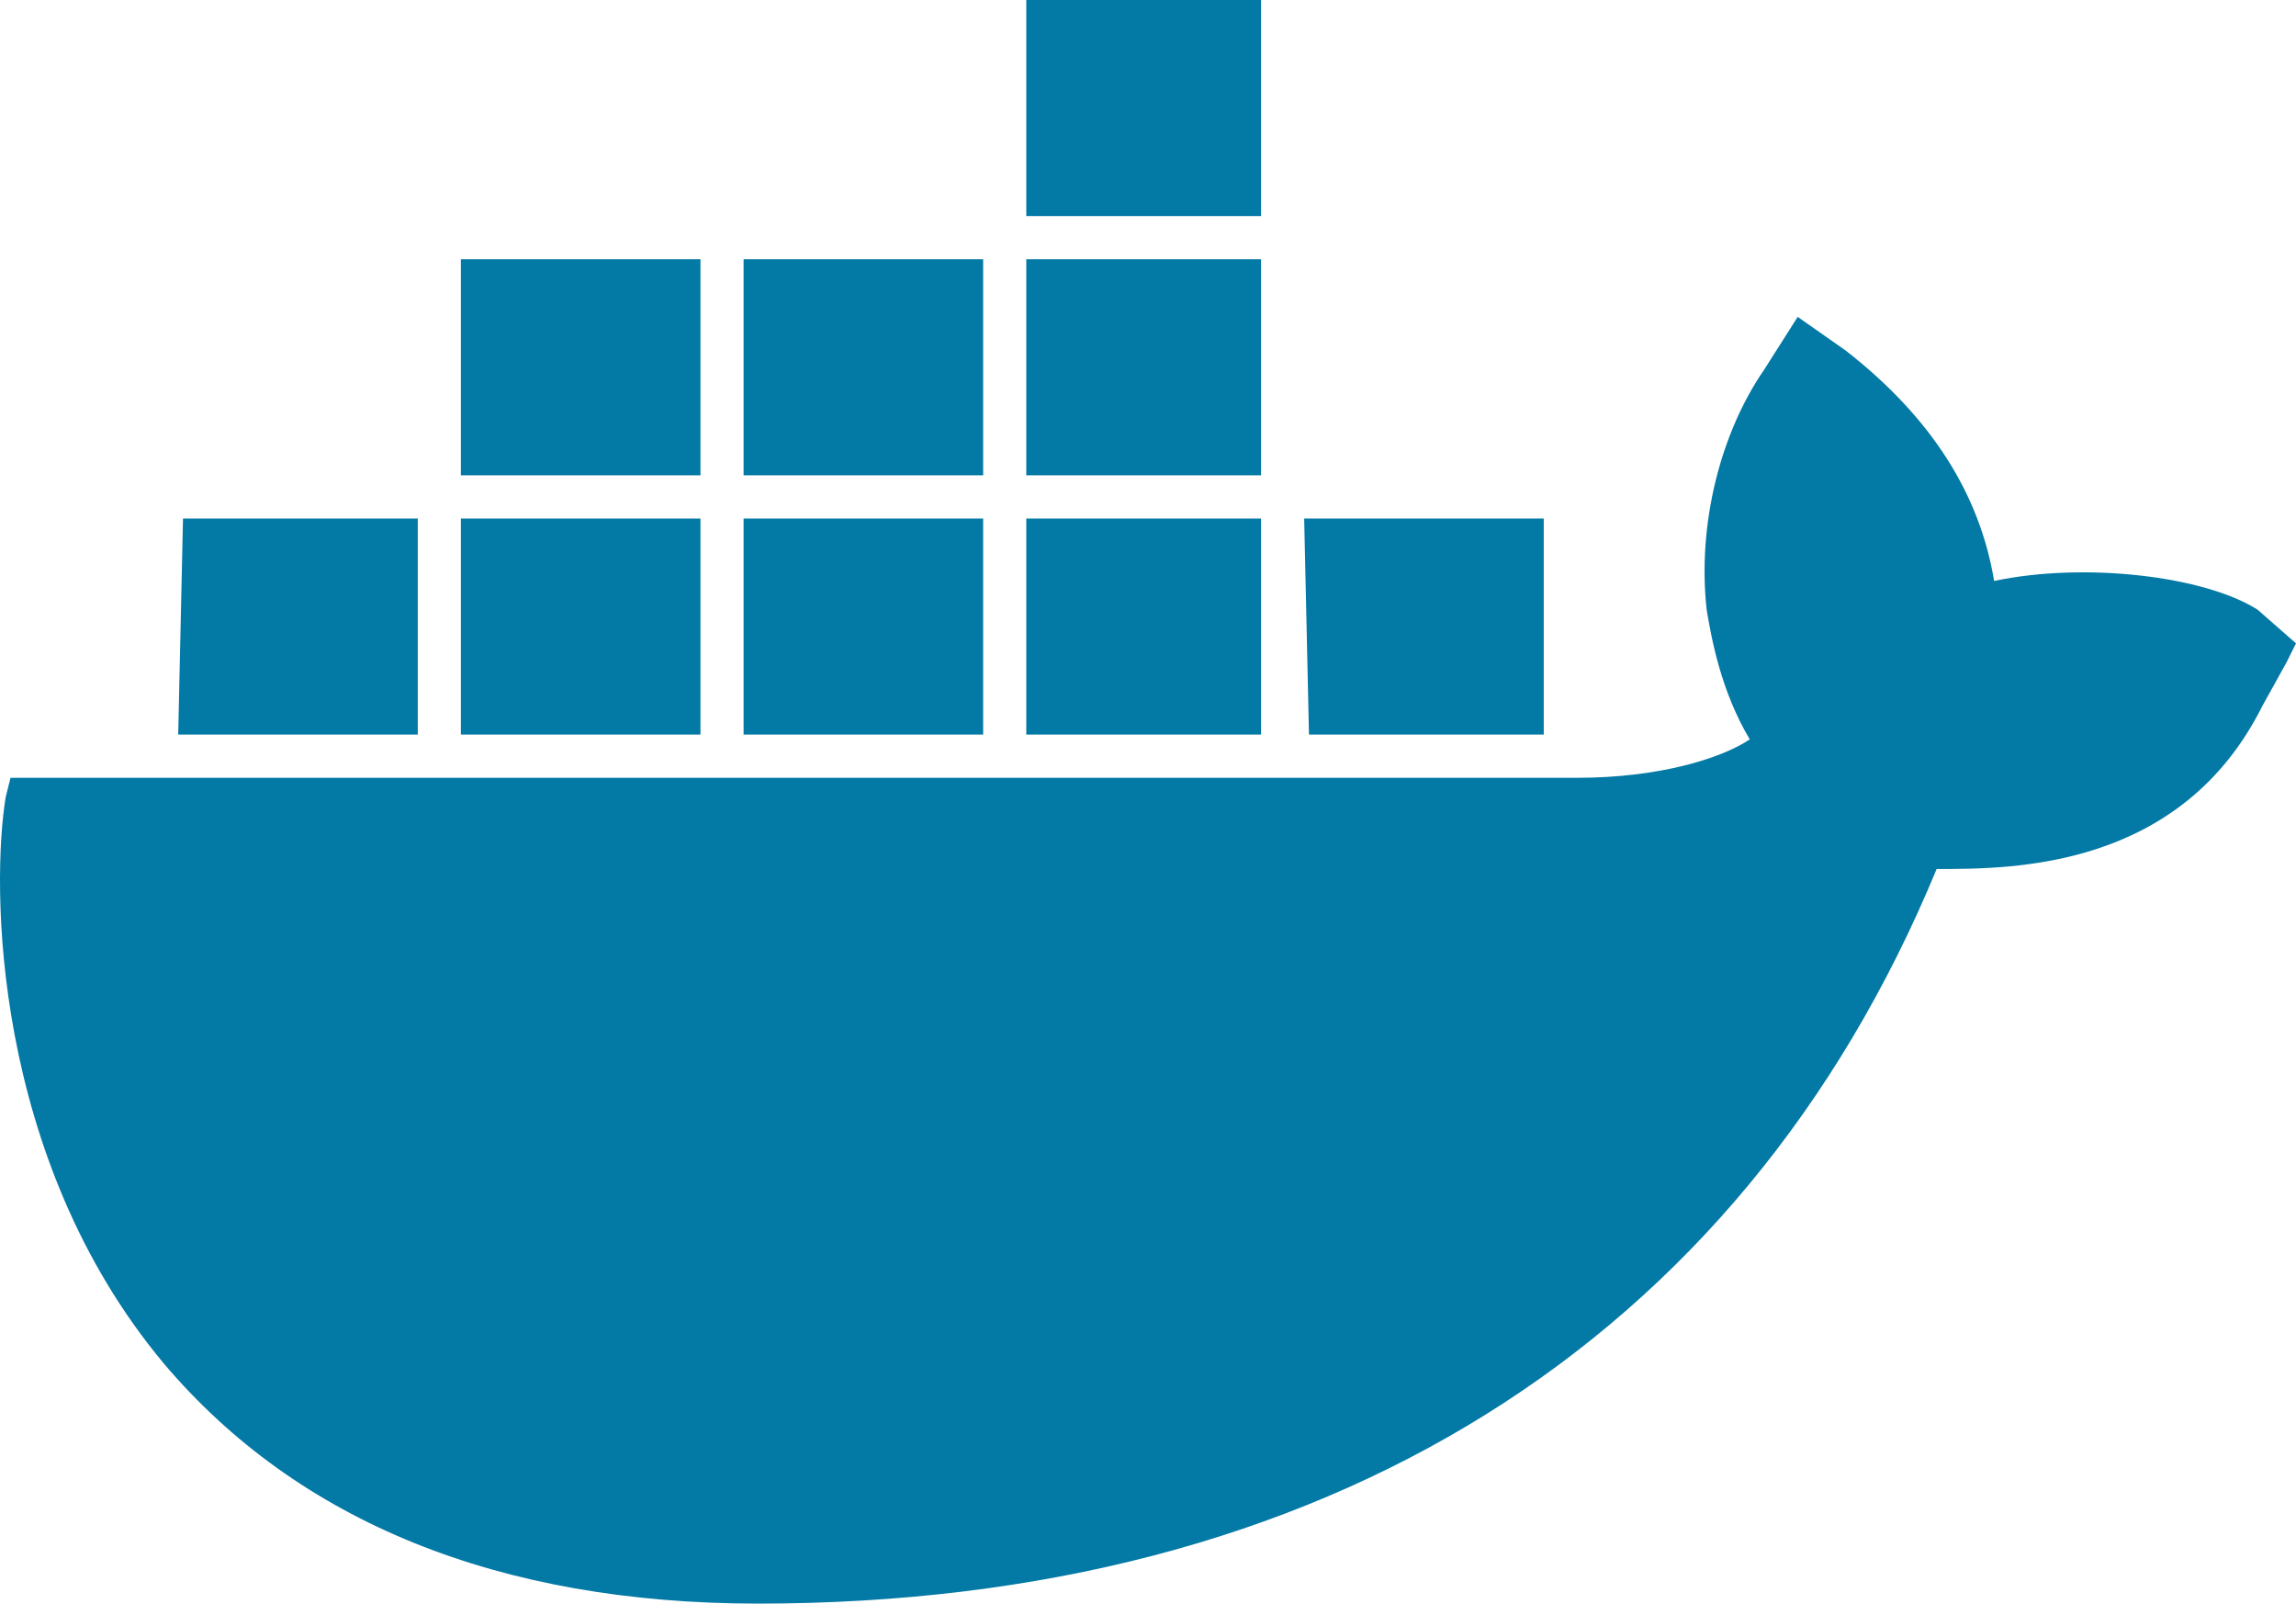 <svg xmlns="http://www.w3.org/2000/svg" xmlns:xlink="http://www.w3.org/1999/xlink" width="169" height="118" version="1.1" viewBox="0 0 169 118"><title>Shape</title><desc>Created with Sketch.</desc><g id="Beats/Hosts-Map" fill="none" fill-rule="evenodd" stroke="none" stroke-width="1" transform="translate(-977, -95)"><g id="docker-tile" fill="#0379a5" fill-rule="nonzero" transform="translate(977, 95)"><path id="Shape" d="M96.349,54.054 L113.63,54.054 L113.63,38.156 L95.996,38.156 L96.349,54.054 Z M75.541,54.054 L92.822,54.054 L92.822,38.156 L75.541,38.156 L75.541,54.054 Z M54.733,54.054 L72.367,54.054 L72.367,38.156 L54.733,38.156 L54.733,54.054 Z M33.925,54.054 L51.559,54.054 L51.559,38.156 L33.925,38.156 L33.925,54.054 Z M13.117,54.054 L30.751,54.054 L30.751,38.156 L13.47,38.156 L13.117,54.054 Z M33.925,34.976 L51.559,34.976 L51.559,19.078 L33.925,19.078 L33.925,34.976 Z M54.733,34.976 L72.367,34.976 L72.367,19.078 L54.733,19.078 L54.733,34.976 Z M75.541,34.976 L92.822,34.976 L92.822,19.078 L75.541,19.078 L75.541,34.976 Z M75.541,15.898 L92.822,15.898 L92.822,0 L75.541,0 L75.541,15.898 Z M166.179,44.868 C162.299,42.395 153.482,41.335 146.781,42.749 C145.723,36.389 142.197,30.737 135.848,25.79 L132.322,23.317 L129.853,27.204 C126.679,31.796 124.916,38.509 125.621,44.868 C125.974,46.988 126.679,50.874 128.795,54.407 C126.679,55.82 122.094,57.234 116.099,57.234 L0.774,57.234 L0.421,58.647 C-0.637,65.006 -0.637,85.144 12.059,100.335 C21.934,111.994 36.747,118 55.791,118 C97.407,118 128.09,98.922 142.549,63.946 C148.192,63.946 160.536,63.946 166.531,51.934 L168.295,48.754 L169,47.341 L166.179,44.868 Z"/></g></g></svg>
